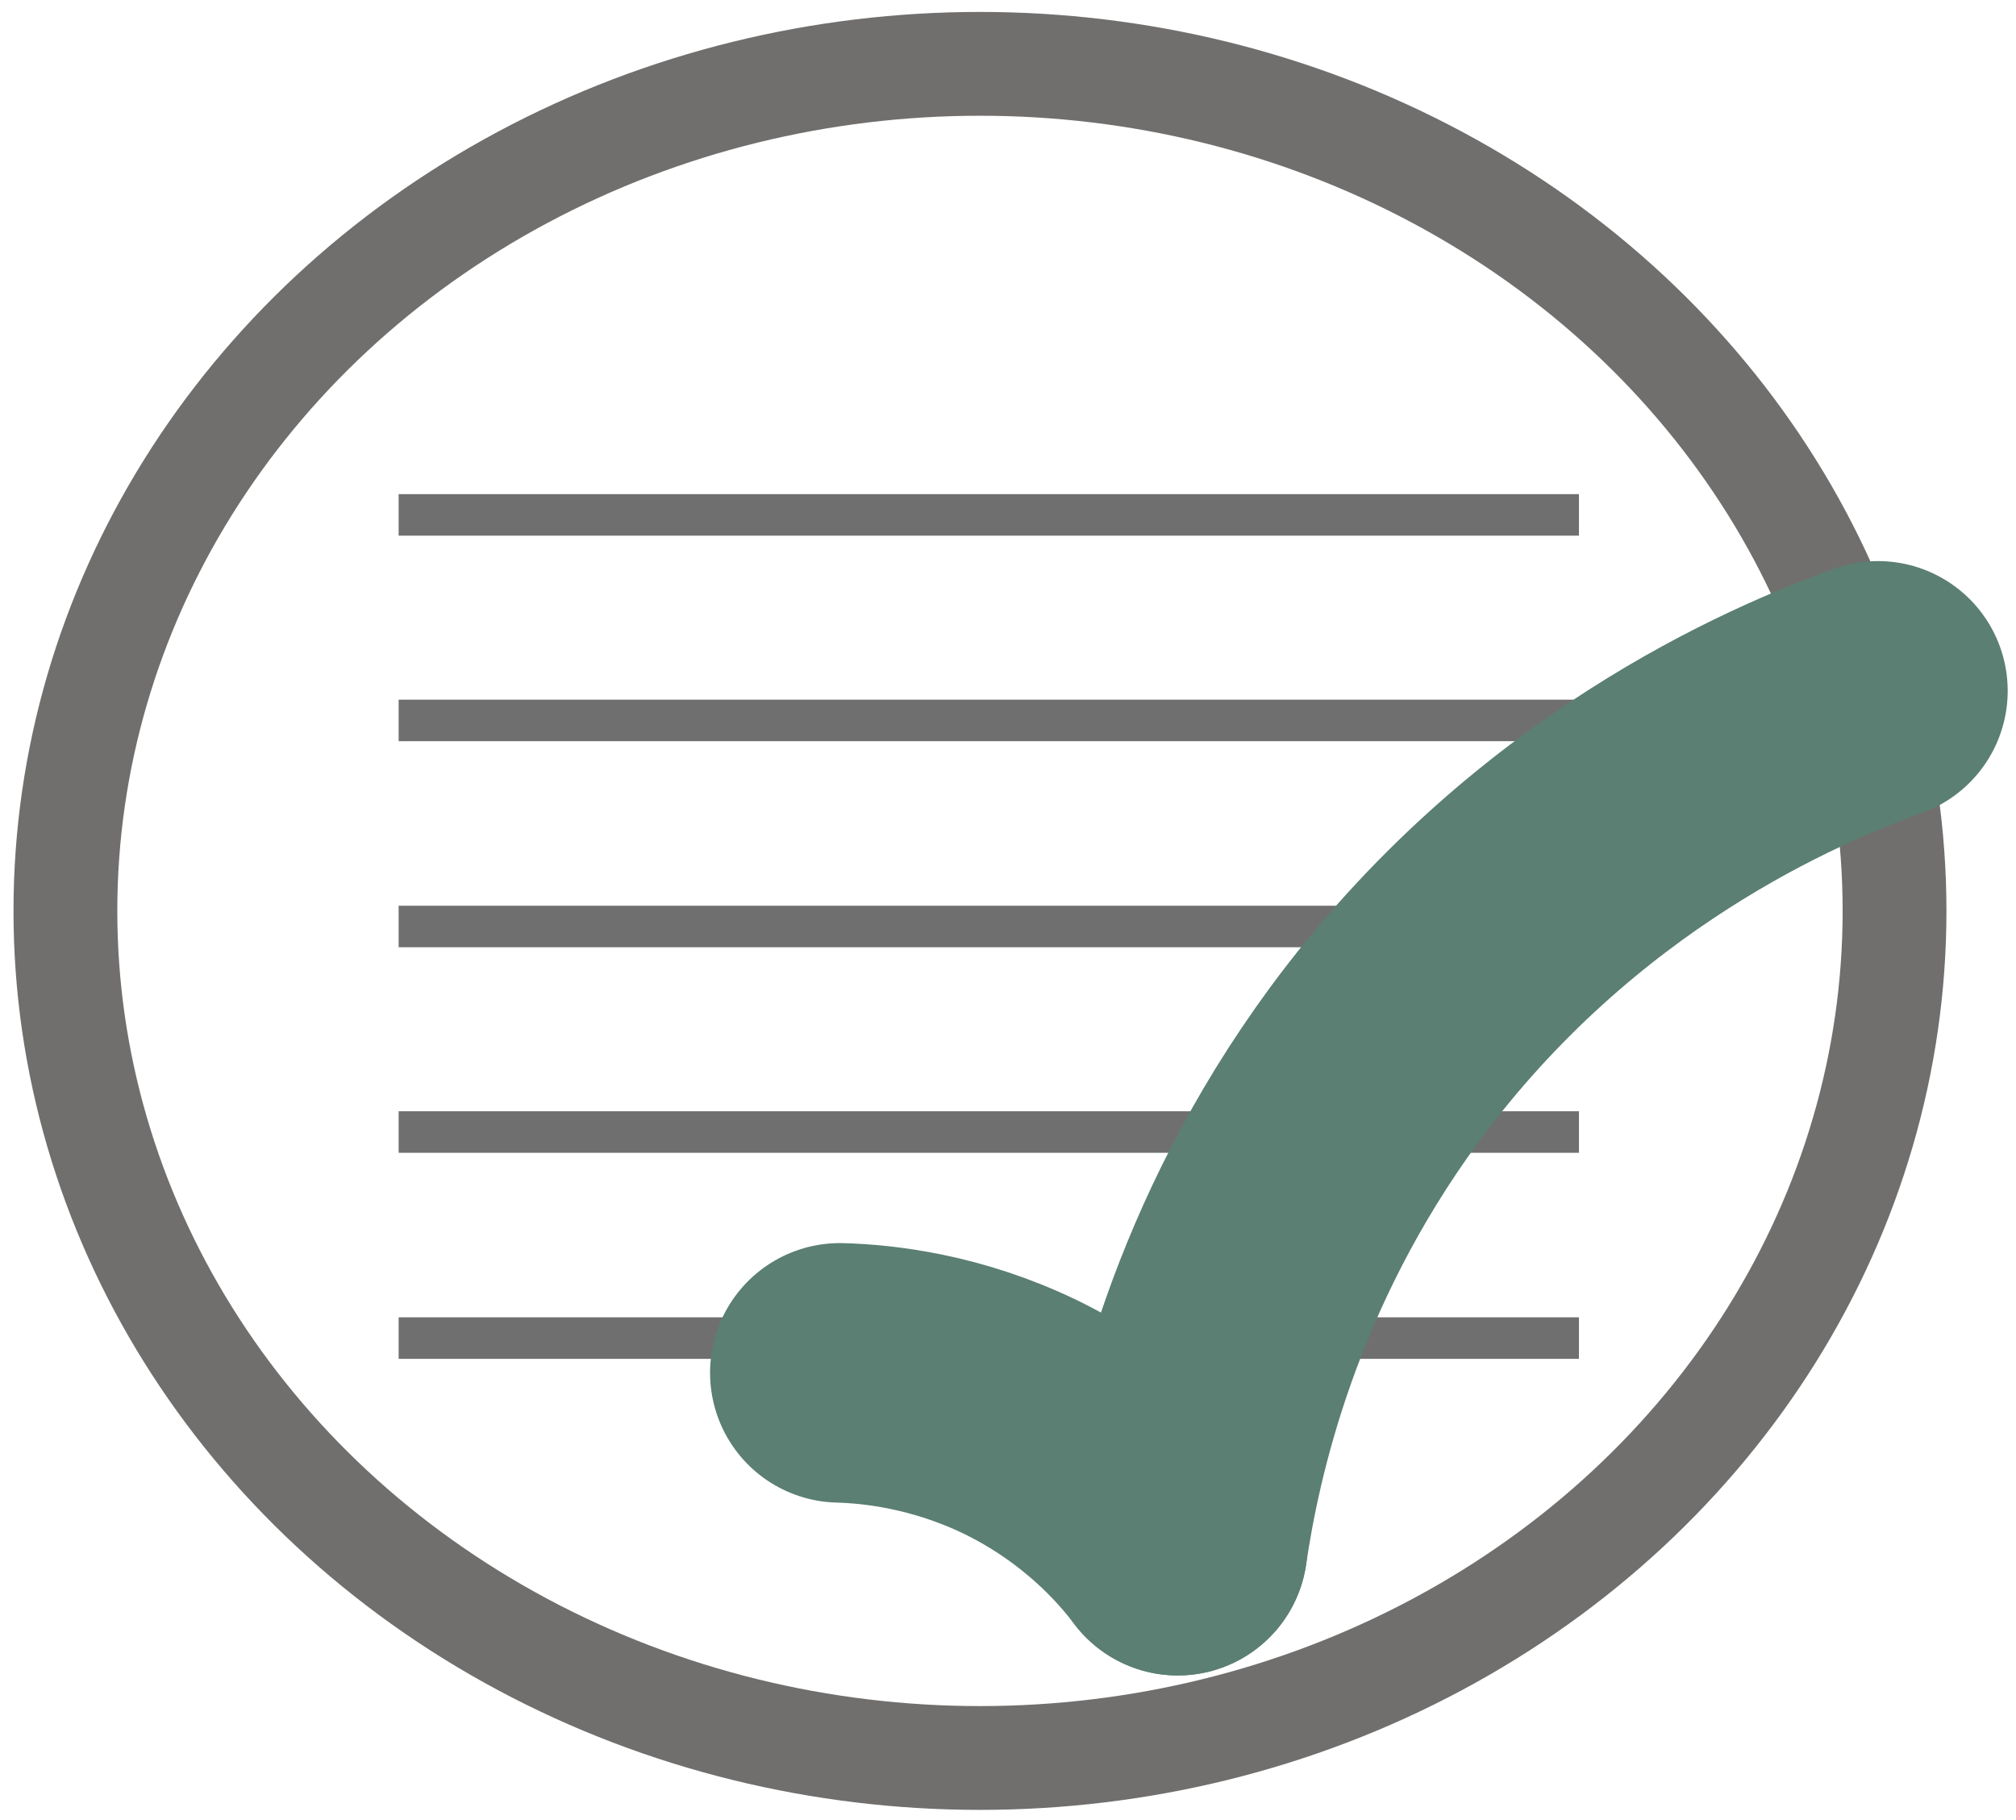 <?xml version="1.0" encoding="utf-8"?>
<!-- Generator: Adobe Illustrator 19.1.0, SVG Export Plug-In . SVG Version: 6.00 Build 0)  -->
<svg version="1.1" id="Layer_1" xmlns="http://www.w3.org/2000/svg" xmlns:xlink="http://www.w3.org/1999/xlink" x="0px" y="0px"
	 viewBox="0 0 388.4 350.7" style="enable-background:new 0 0 388.4 350.7;" xml:space="preserve">
<style type="text/css">
	.st0{fill:none;stroke:#706F6E;stroke-width:20;stroke-miterlimit:10;}
	.st1{fill:none;stroke:#706F6F;stroke-width:8;stroke-miterlimit:10;}
	.st2{display:none;}
	.st3{display:inline;fill:none;stroke:#5B7F72;stroke-width:20;stroke-miterlimit:10;}
	.st4{display:inline;fill:#FFFFFF;stroke:#5B7F72;stroke-width:20;stroke-miterlimit:10;}
	.st5{display:inline;fill:#FFFFFF;stroke:#5B7F72;stroke-width:40;stroke-miterlimit:10;}
	.st6{fill:none;stroke:#5B7F72;stroke-width:20;stroke-miterlimit:10;}
	.st7{fill:none;stroke:#5B7F72;stroke-width:50;stroke-linecap:round;stroke-linejoin:round;stroke-miterlimit:10;}
</style>
<ellipse class="st0" cx="188.8" cy="175.5" rx="176.2" ry="163.2"/>
<g>
	<line class="st1" x1="76.8" y1="99.2" x2="304.2" y2="99.2"/>
	<line class="st1" x1="76.8" y1="138.8" x2="304.2" y2="138.8"/>
	<line class="st1" x1="76.8" y1="178.5" x2="304.2" y2="178.5"/>
	<line class="st1" x1="76.8" y1="218.1" x2="304.2" y2="218.1"/>
	<line class="st1" x1="76.8" y1="257.8" x2="304.2" y2="257.8"/>
</g>
<g class="st2">
	<circle class="st3" cx="212.9" cy="185.4" r="82.2"/>
	<line class="st4" x1="271.1" y1="243.6" x2="290.2" y2="263.5"/>
	<line class="st5" x1="282.2" y1="254.4" x2="367.2" y2="345.4"/>
</g>
<g>
	<path class="st6" d="M115.7,179.8"/>
	<path class="st6" d="M218.9,335.8"/>
	<path class="st6" d="M115.7,179.8"/>
	<path class="st6" d="M12.6,335.8"/>
</g>
<g>
	<path class="st7" d="M161.8,264.5c7.4,0.2,20.6,1.6,35,8.6c15.9,7.8,25.5,18.6,30.1,24.7"/>
	<path class="st7" d="M226.9,297.8c2.8-19,10.8-55.8,37.9-92.7c34.4-46.7,79-65.5,97-72"/>
</g>
</svg>
